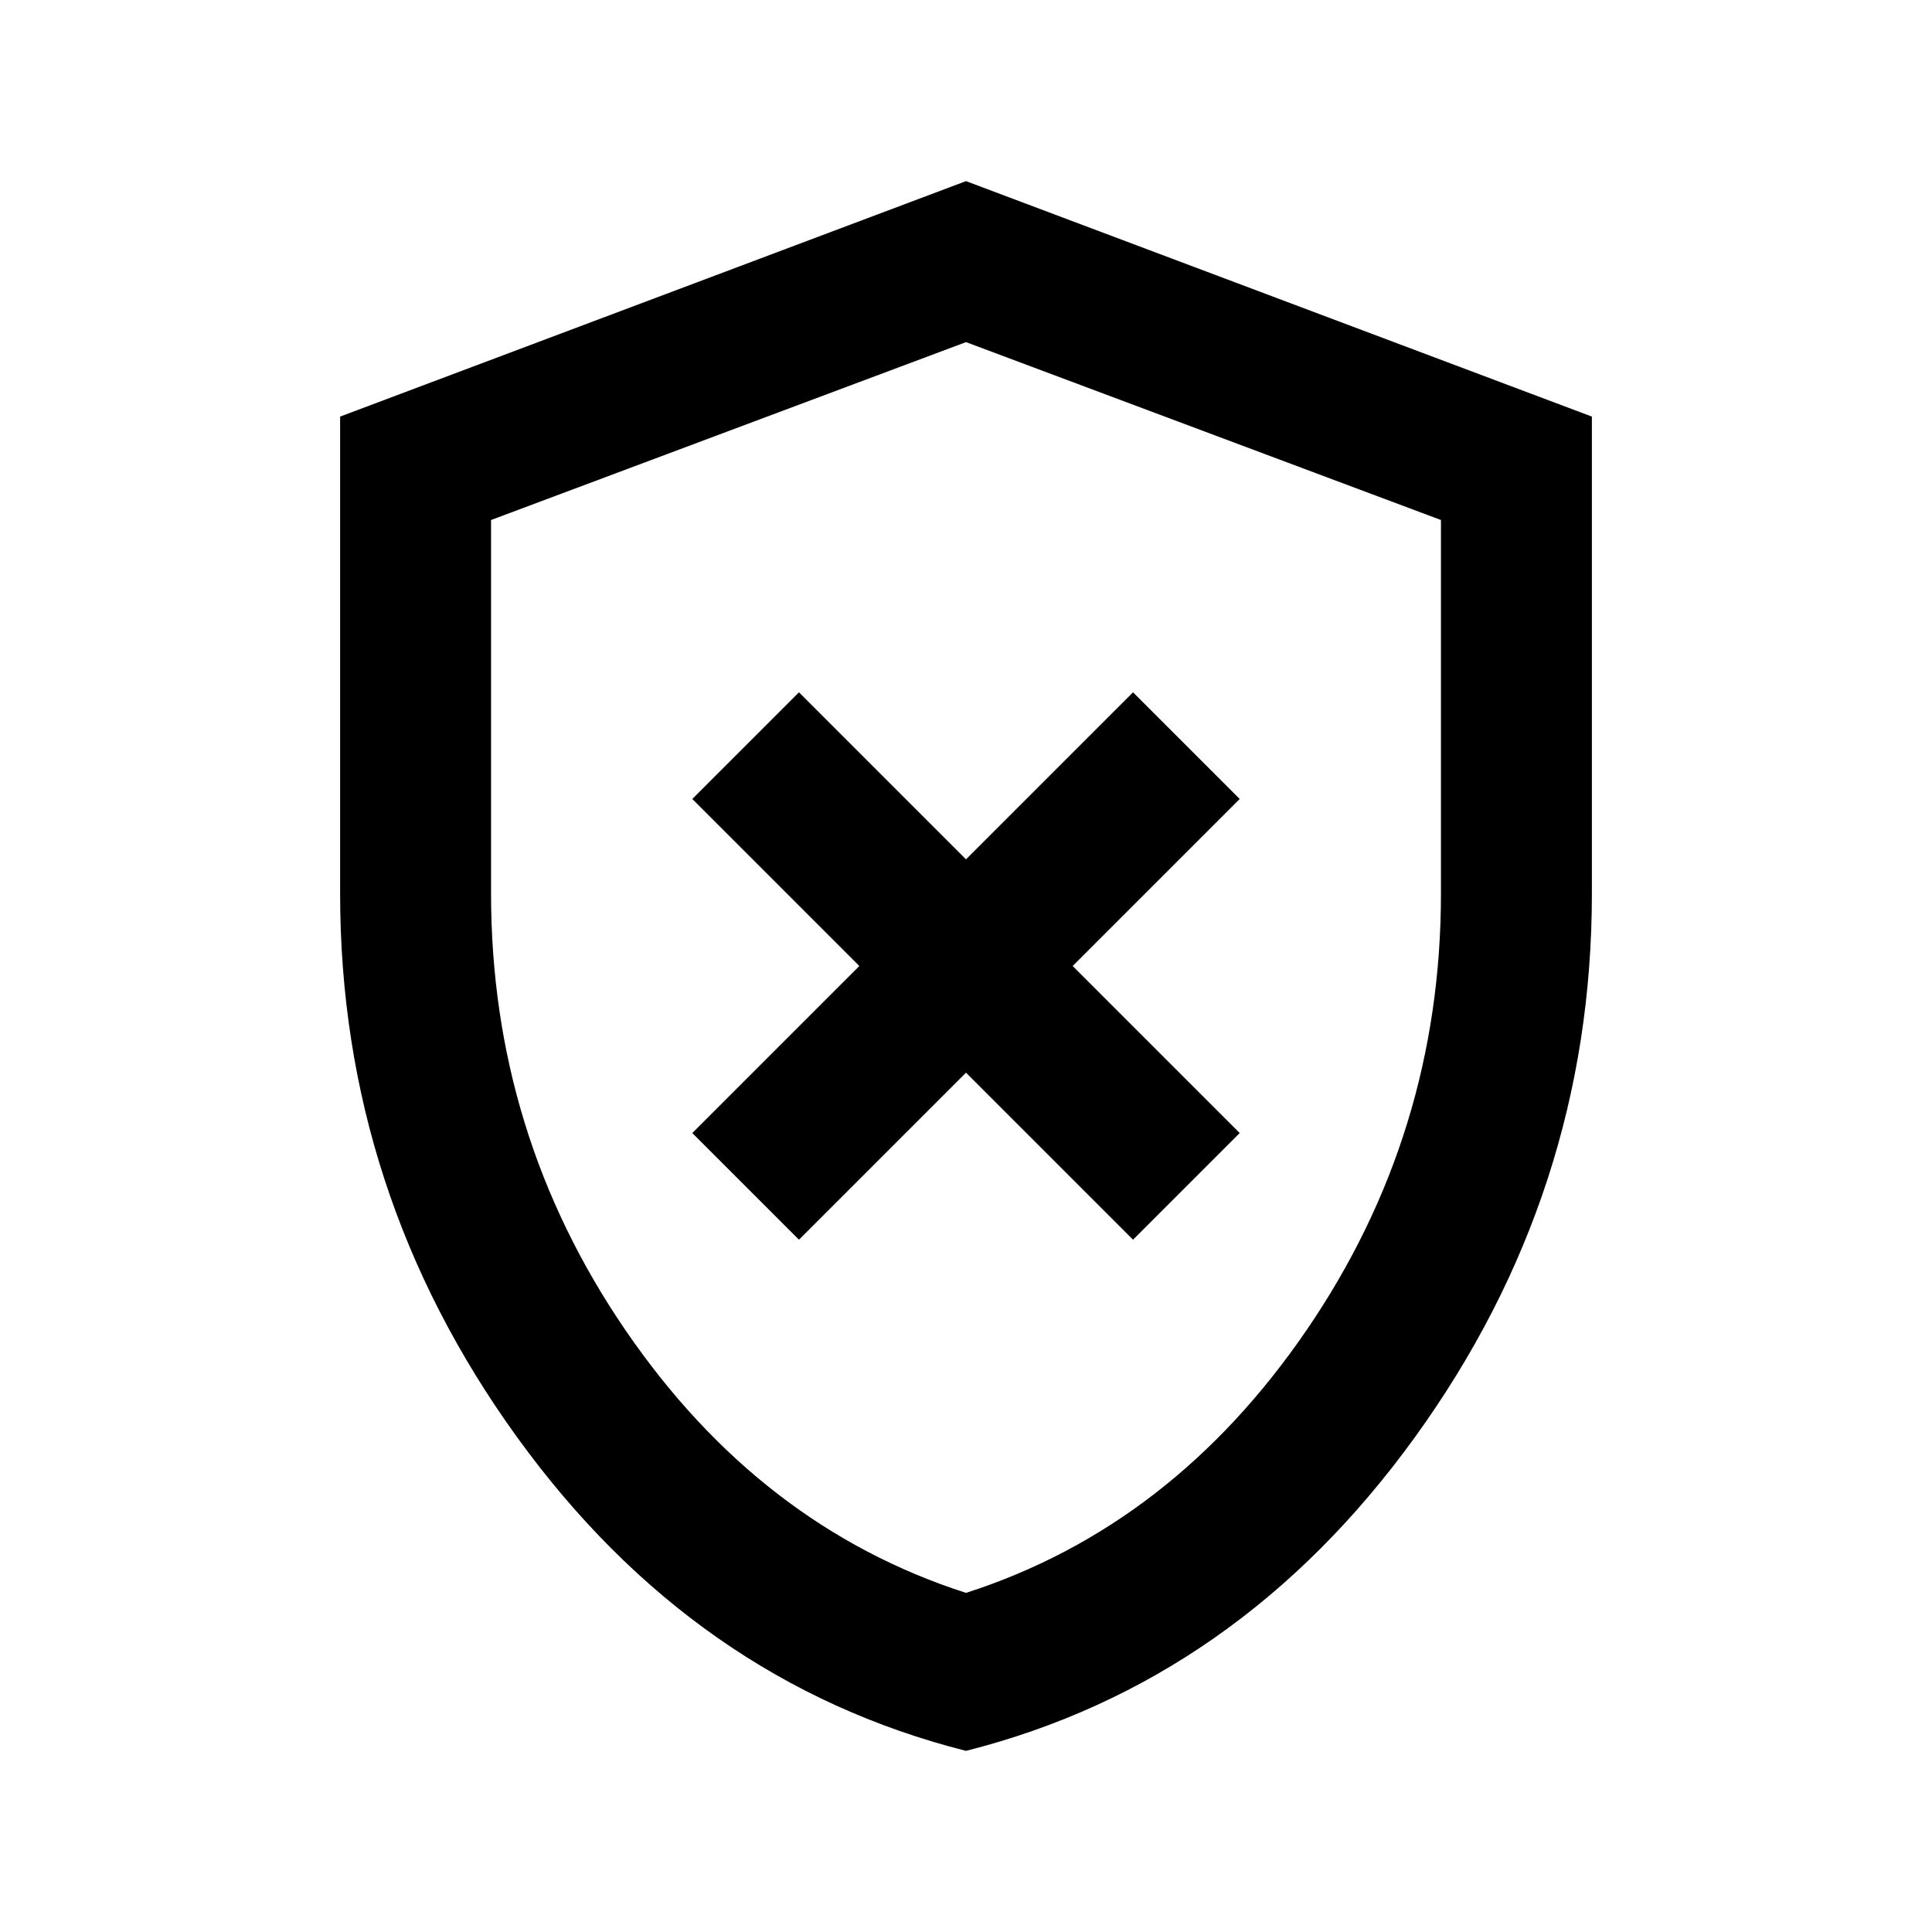 <svg xmlns="http://www.w3.org/2000/svg" height="24" viewBox="0 -960 960 960" width="24"><path d="m397-344 83-83 83 83 53-53-83-83 83-83-53-53-83 83-83-83-53 53 83 83-83 83 53 53Zm83 254q-135.09-34.2-223.05-155.84Q169-367.49 169-516v-237l311-117 311 117v237q0 148.51-87.95 270.16Q615.09-124.2 480-90Zm0-78.5q102.5-33 169.25-130.6Q716-396.71 716-516v-185.61L480-790l-236 88.39V-516q0 119.29 66.75 216.9Q377.5-201.5 480-168.5Zm0-311Z"/></svg>